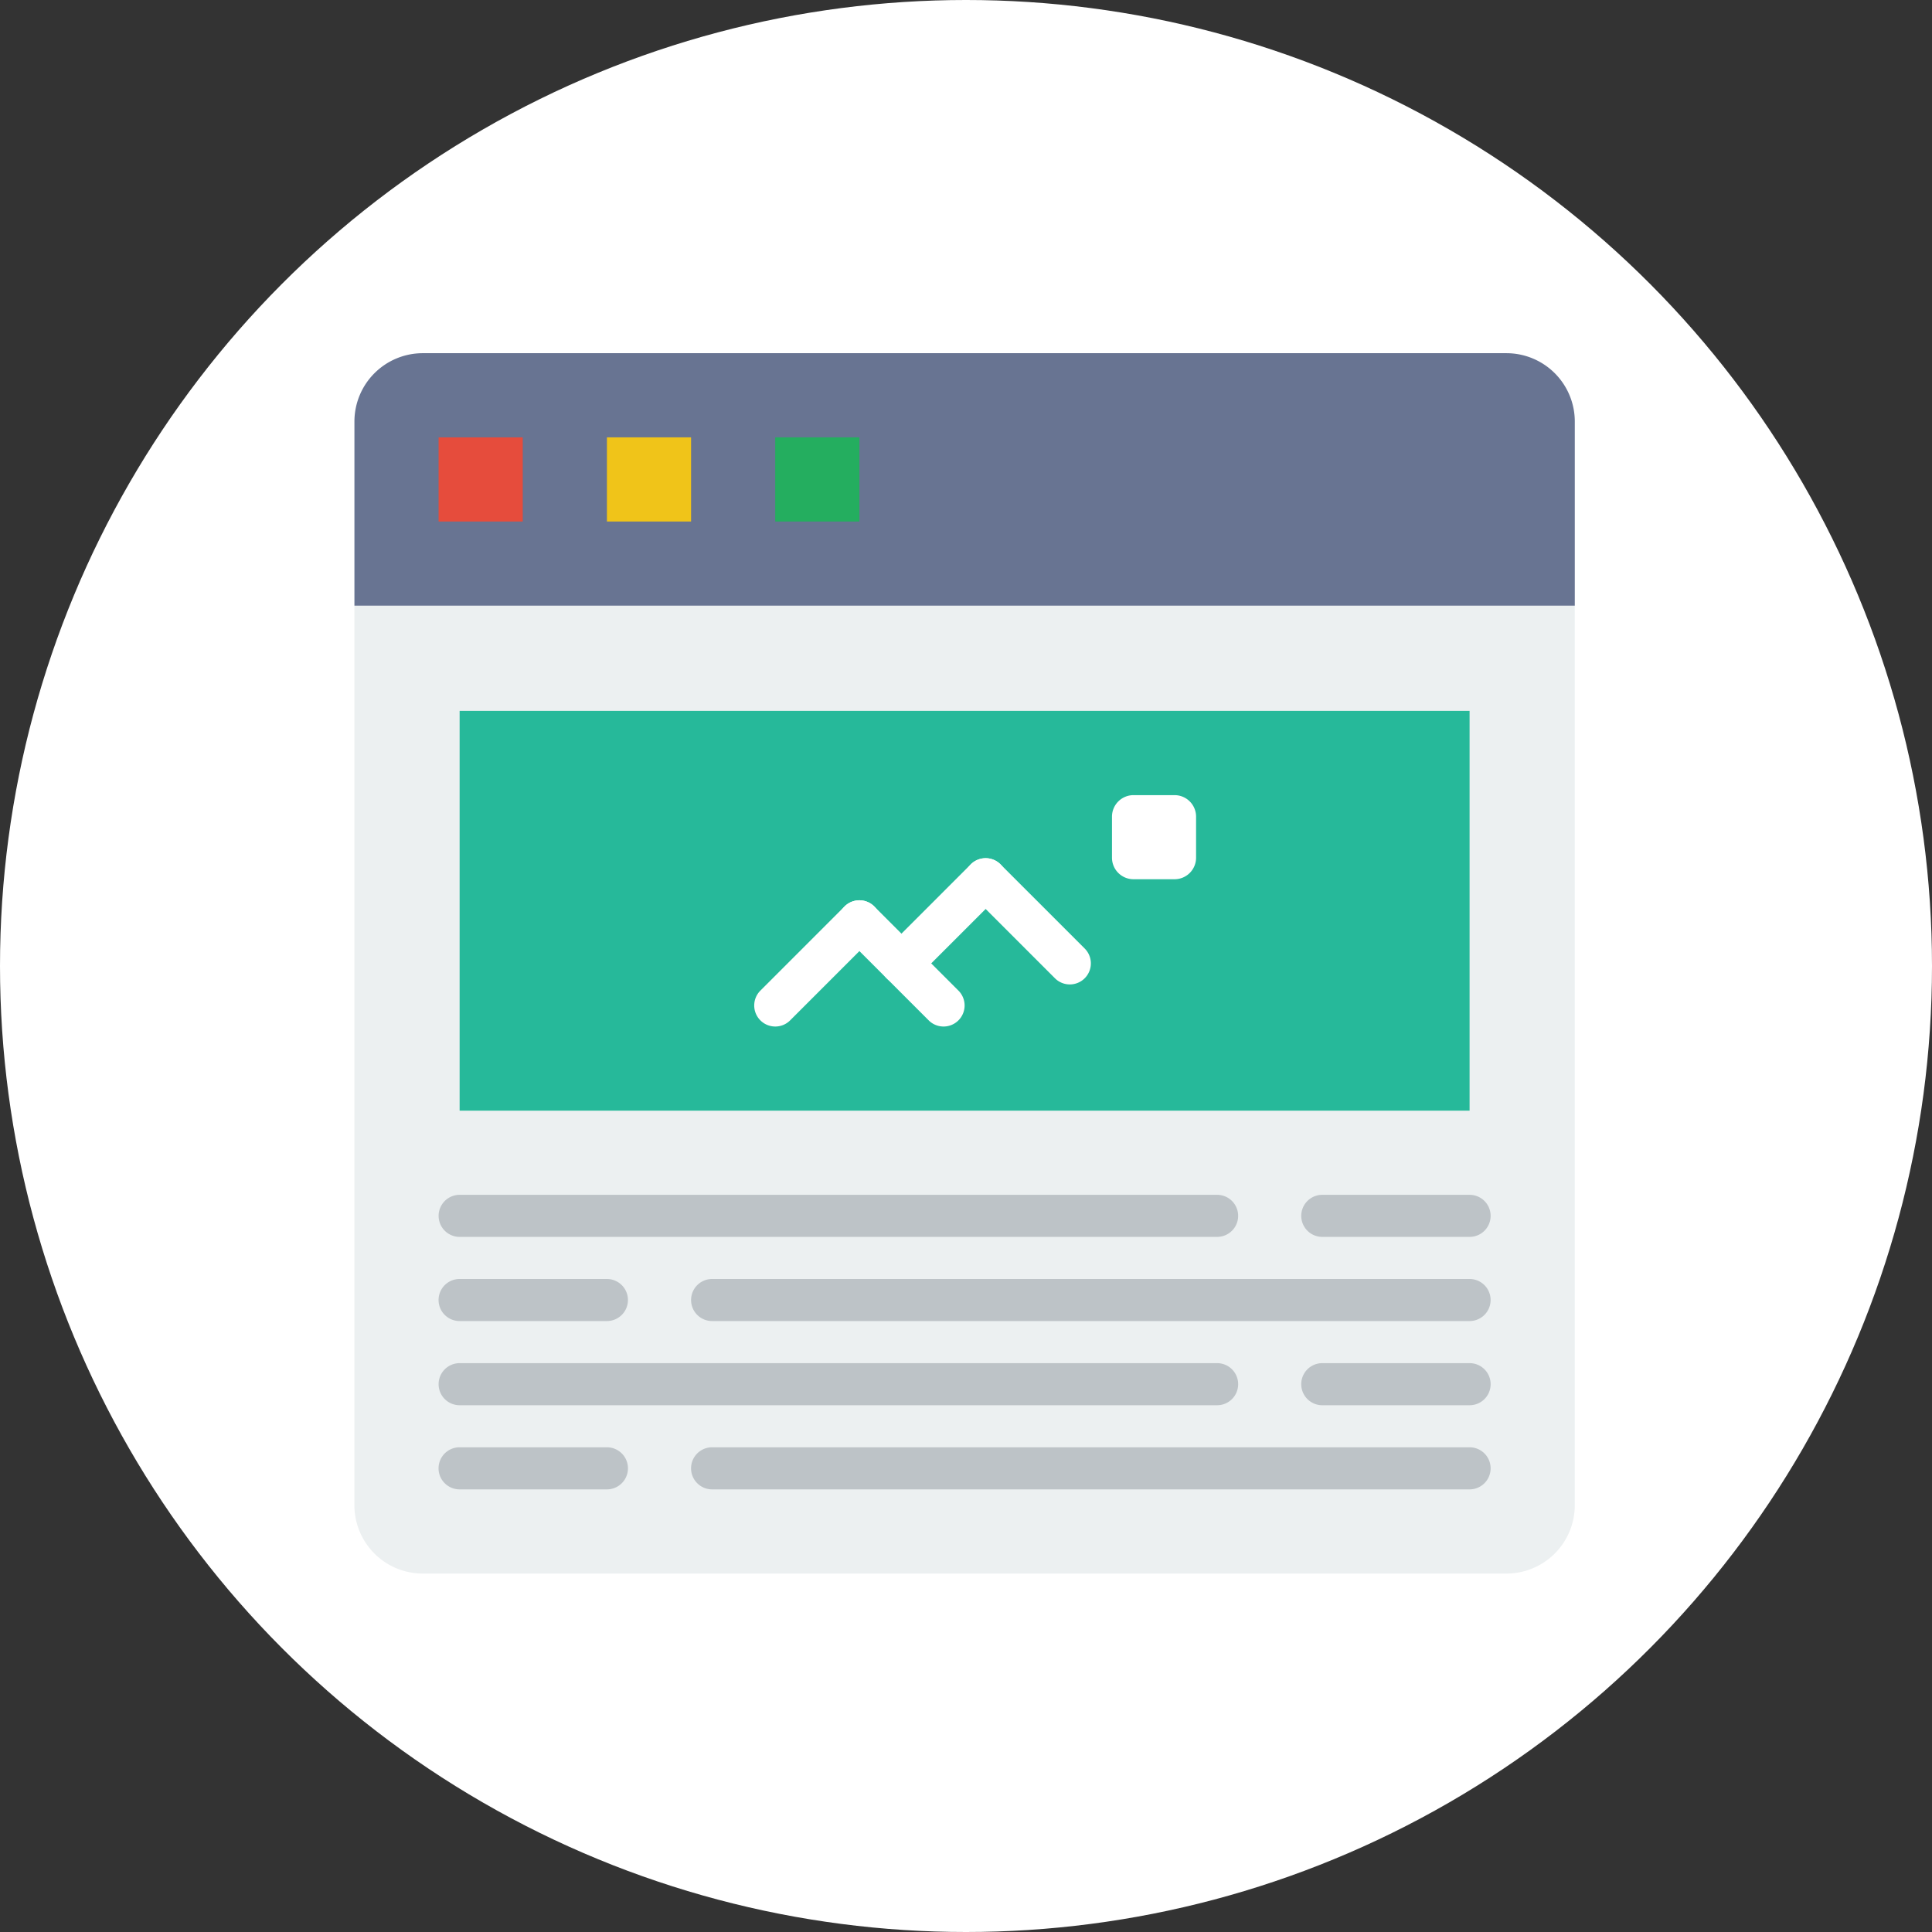 <svg xmlns="http://www.w3.org/2000/svg" width="80" height="80" viewBox="0 0 80 80">
  <rect x="0" y="0" width="80" height="80" fill="#333333" stroke="none"/>
  <g id="Group_4699" data-name="Group 4699" transform="translate(-9835.103 -13764.75)">
    <circle id="Ellipse_326" data-name="Ellipse 326" cx="40" cy="40" r="40" transform="translate(9835.103 13764.75)" fill="#fff"/>
    <g id="Group_4147" data-name="Group 4147" transform="translate(8200.891 13621.375)">
      <path id="Path_9936" data-name="Path 9936" d="M1696.589,228.925h-44.87a2.831,2.831,0,0,1-2.832-2.831V188.847h50.533v37.246A2.831,2.831,0,0,1,1696.589,228.925Z" transform="translate(0 -20.392)" fill="#ecf0f1"/>
      <path id="Path_9937" data-name="Path 9937" d="M1699.421,168.455h-50.533v-7.624a2.831,2.831,0,0,1,2.832-2.831h44.87a2.831,2.831,0,0,1,2.831,2.831Z" transform="translate(0 0)" fill="#687492"/>
      <rect id="Rectangle_1199" data-name="Rectangle 1199" width="3.485" height="3.485" transform="translate(1652.373 161.485)" fill="#e64c3c"/>
      <rect id="Rectangle_1200" data-name="Rectangle 1200" width="3.485" height="3.485" transform="translate(1659.343 161.485)" fill="#f0c419"/>
      <rect id="Rectangle_1201" data-name="Rectangle 1201" width="3.485" height="3.485" transform="translate(1666.313 161.485)" fill="#24ae5f"/>
      <rect id="Rectangle_1202" data-name="Rectangle 1202" width="41.82" height="16.554" transform="translate(1653.244 172.811)" fill="#26b99a"/>
      <g id="Group_4143" data-name="Group 4143" transform="translate(1665.442 176.297)">
        <path id="Path_9938" data-name="Path 9938" d="M1698.6,230.062a.871.871,0,0,1-.616-1.487l3.485-3.485a.871.871,0,0,1,1.232,1.232l-3.485,3.485A.869.869,0,0,1,1698.6,230.062Z" transform="translate(-1697.728 -220.478)" fill="#fff"/>
        <path id="Path_9939" data-name="Path 9939" d="M1712.366,230.062a.869.869,0,0,1-.616-.255l-3.485-3.485a.871.871,0,0,1,1.232-1.232l3.485,3.485a.871.871,0,0,1-.616,1.487Z" transform="translate(-1704.525 -220.478)" fill="#fff"/>
        <path id="Path_9940" data-name="Path 9940" d="M1714.022,224.921a.871.871,0,0,1-.616-1.487l3.485-3.485a.871.871,0,0,1,1.232,1.232l-3.485,3.485A.87.87,0,0,1,1714.022,224.921Z" transform="translate(-1707.924 -217.08)" fill="#fff"/>
        <path id="Path_9941" data-name="Path 9941" d="M1727.79,224.921a.87.87,0,0,1-.616-.255l-3.485-3.485a.871.871,0,0,1,1.232-1.232l3.485,3.485a.871.871,0,0,1-.616,1.487Z" transform="translate(-1714.721 -217.08)" fill="#fff"/>
        <path id="Path_9942" data-name="Path 9942" d="M1744.022,215.467h-1.7a.891.891,0,0,1-.891-.891v-1.7a.891.891,0,0,1,.891-.891h1.7a.891.891,0,0,1,.891.891v1.7A.891.891,0,0,1,1744.022,215.467Z" transform="translate(-1726.616 -211.982)" fill="#fff"/>
      </g>
      <g id="Group_4144" data-name="Group 4144" transform="translate(1652.373 192.85)">
        <path id="Path_9943" data-name="Path 9943" d="M1691.407,262.564h-31.365a.871.871,0,1,1,0-1.742h31.365a.871.871,0,0,1,0,1.742Z" transform="translate(-1659.17 -260.822)" fill="#bdc3c7"/>
        <path id="Path_9944" data-name="Path 9944" d="M1771.533,262.564h-6.1a.871.871,0,0,1,0-1.742h6.1a.871.871,0,1,1,0,1.742Z" transform="translate(-1728.841 -260.822)" fill="#bdc3c7"/>
        <path id="Path_9945" data-name="Path 9945" d="M1722.253,272.846h-31.365a.871.871,0,0,1,0-1.742h31.365a.871.871,0,1,1,0,1.742Z" transform="translate(-1679.562 -267.619)" fill="#bdc3c7"/>
        <path id="Path_9946" data-name="Path 9946" d="M1666.14,272.846h-6.1a.871.871,0,1,1,0-1.742h6.1a.871.871,0,0,1,0,1.742Z" transform="translate(-1659.17 -267.619)" fill="#bdc3c7"/>
        <path id="Path_9947" data-name="Path 9947" d="M1691.407,283.129h-31.365a.871.871,0,1,1,0-1.743h31.365a.871.871,0,0,1,0,1.743Z" transform="translate(-1659.17 -274.416)" fill="#bdc3c7"/>
        <path id="Path_9948" data-name="Path 9948" d="M1771.533,283.129h-6.1a.871.871,0,0,1,0-1.743h6.1a.871.871,0,0,1,0,1.743Z" transform="translate(-1728.841 -274.416)" fill="#bdc3c7"/>
        <path id="Path_9949" data-name="Path 9949" d="M1722.253,293.411h-31.365a.871.871,0,0,1,0-1.743h31.365a.871.871,0,1,1,0,1.743Z" transform="translate(-1679.562 -281.214)" fill="#bdc3c7"/>
        <path id="Path_9950" data-name="Path 9950" d="M1666.14,293.411h-6.1a.871.871,0,1,1,0-1.743h6.1a.871.871,0,0,1,0,1.743Z" transform="translate(-1659.17 -281.214)" fill="#bdc3c7"/>
      </g>
    </g>
  </g>
</svg>
